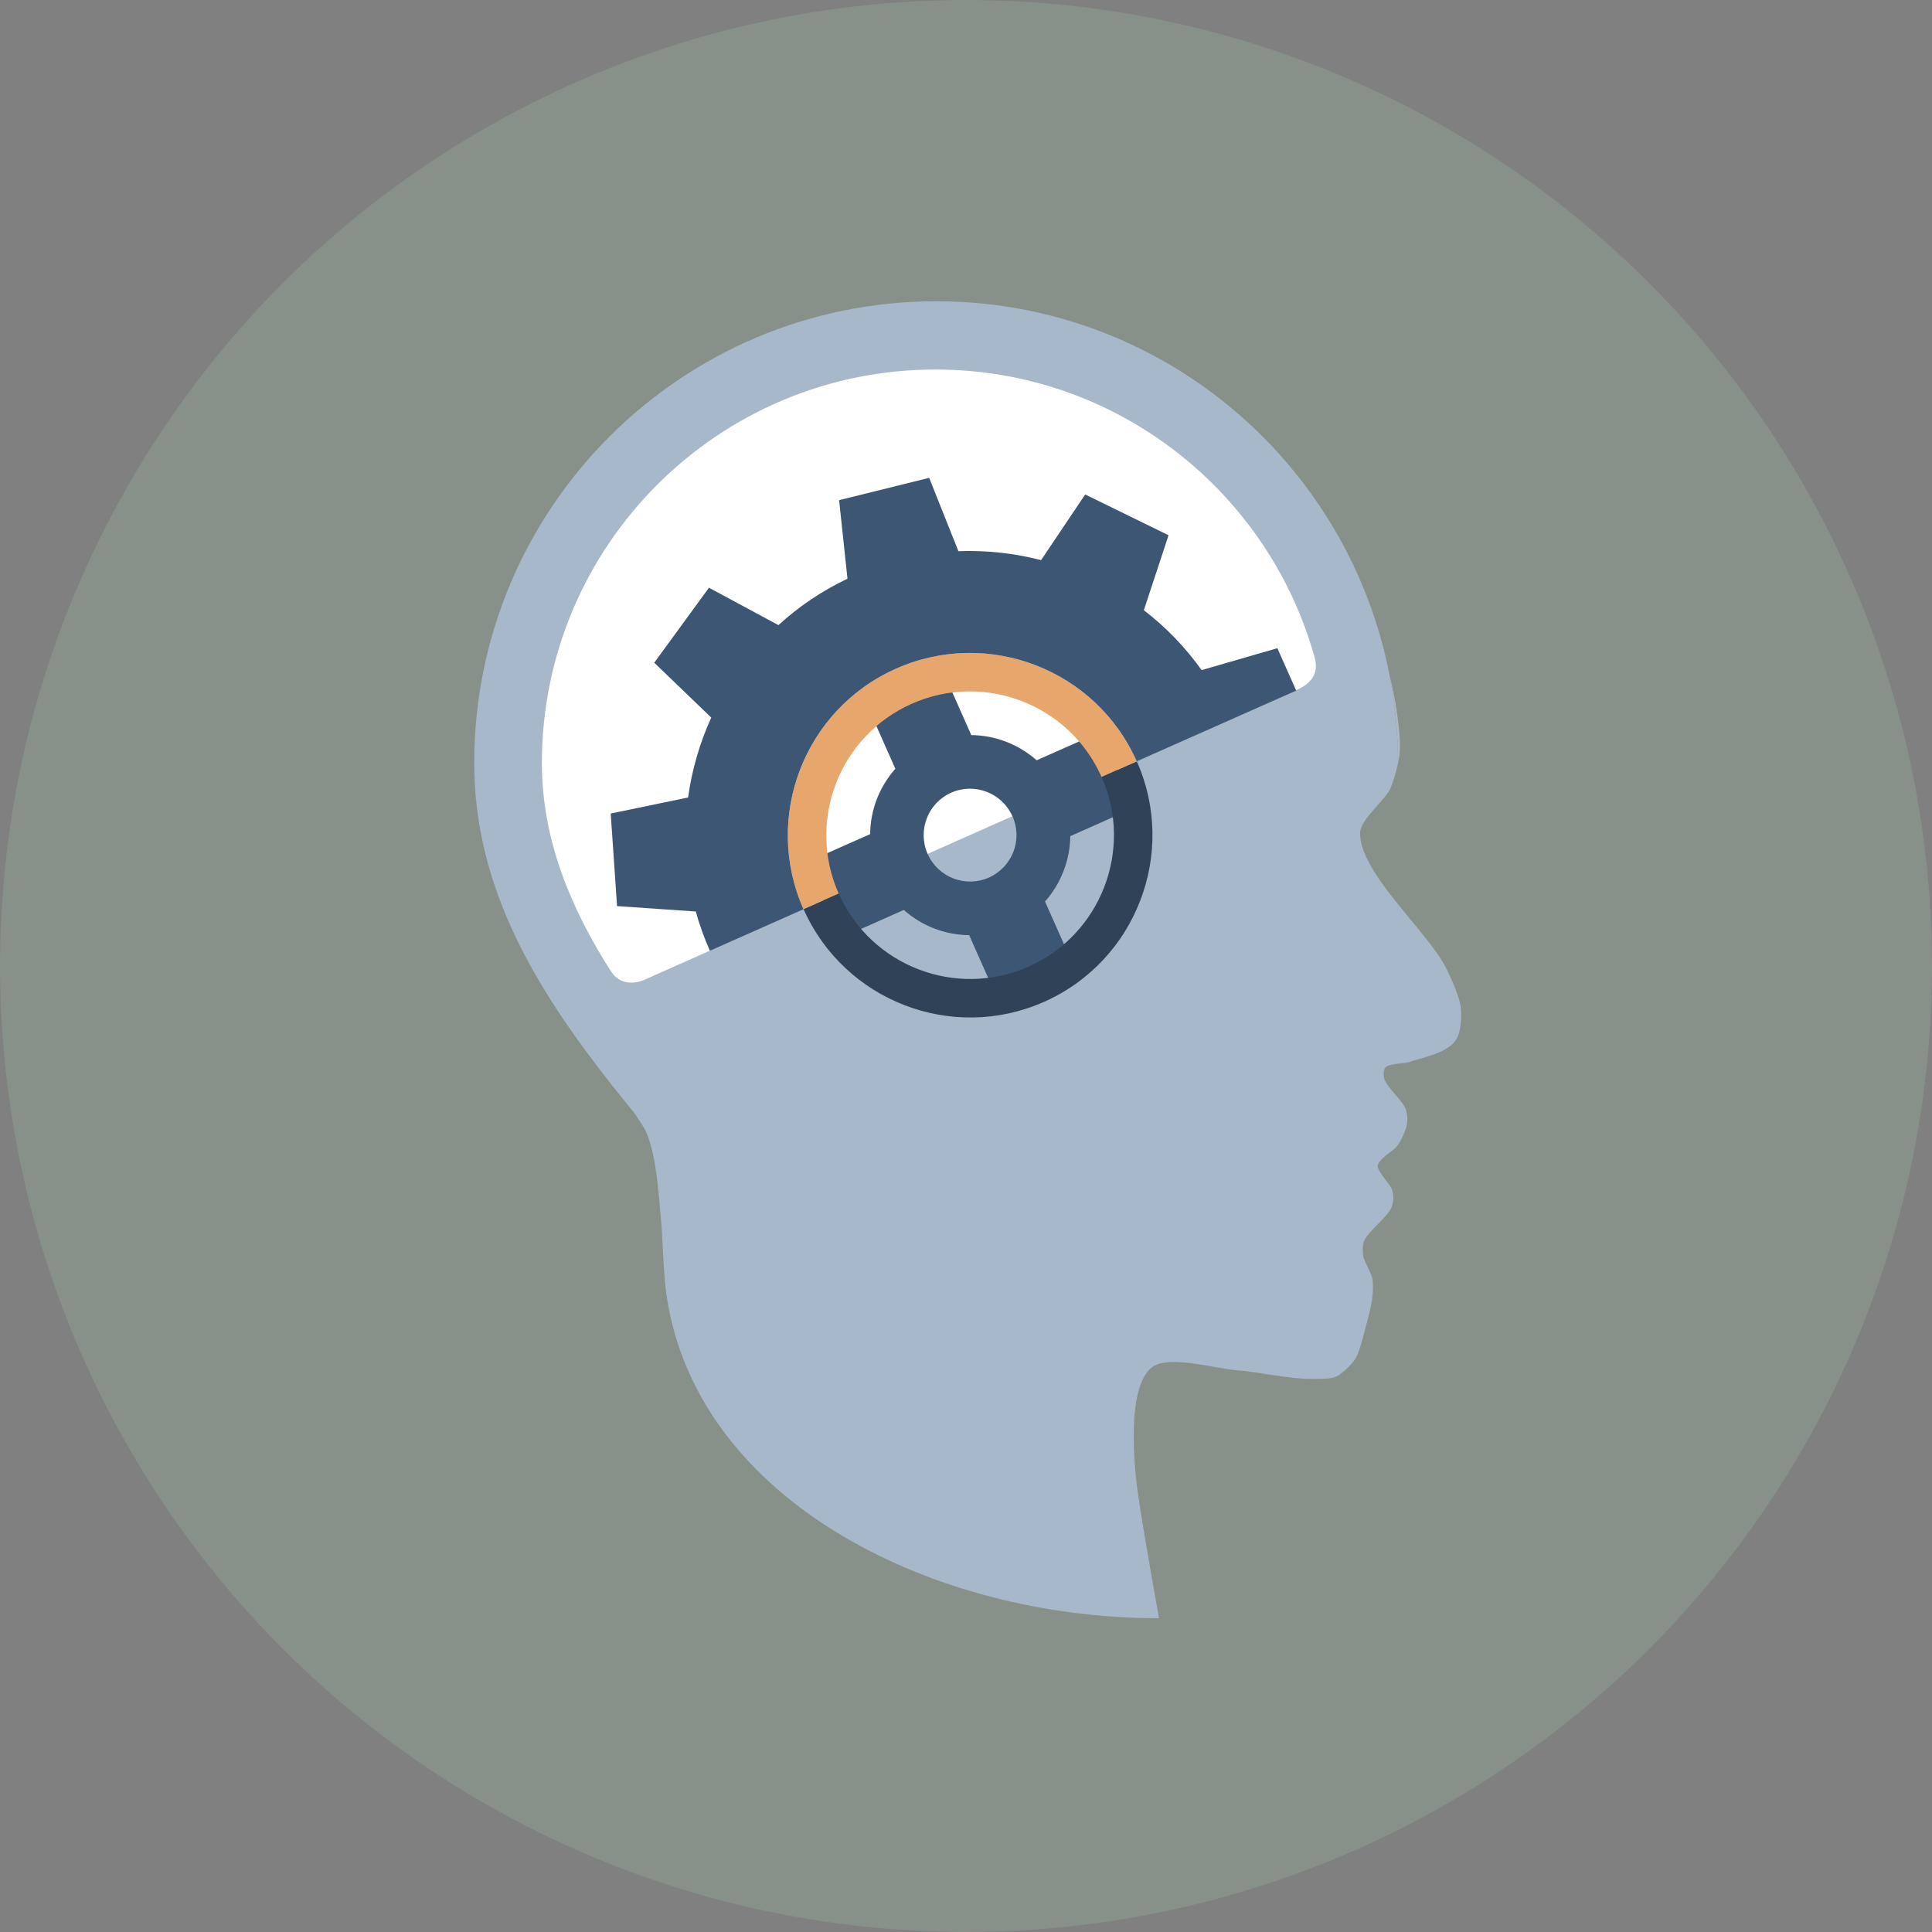 <?xml version="1.0" encoding="UTF-8"?>
<svg id="Object" xmlns="http://www.w3.org/2000/svg" viewBox="0 0 200.98 200.98">
  <rect x="0" y="0" width="200.98" height="200.98" fill="#808080" stroke="none"/>
  <defs>
    <style>
      .cls-1 {
        fill: #9cc1a5;
        isolation: isolate;
        opacity: .25;
      }

      .cls-2 {
        fill: #fff;
      }

      .cls-3 {
        fill: #304258;
      }

      .cls-4 {
        fill: #3d5673;
      }

      .cls-5 {
        fill: #e7a66b;
      }

      .cls-6 {
        fill: #a6b8c9;
      }

      .cls-7 {
        fill: #adb9c5;
      }
    </style>
  </defs>
  <circle class="cls-1" cx="100.49" cy="100.49" r="100.49"/>
  <g>
    <g>
      <path class="cls-7" d="m120.56,168.34s0,0,0,0c-.03,0-.07,0-.1,0h.1Z"/>
      <path class="cls-7" d="m145.62,78.09c.09-1.94-.48-5.62-1.07-7.84.57,2.96.88,6.01.88,9.14.1-.49.18-.95.19-1.3Z"/>
      <path class="cls-6" d="m151.97,104.89c-.09-1.11-1.04-3.19-1.54-4.19-1.16-2.35-4.42-5.65-6.66-8.81-1.33-1.87-2.31-3.7-2.28-5.25.02-1.4,2.57-3.35,3.15-4.62.27-.61.59-1.68.79-2.63,0-3.13-.31-6.18-.88-9.14-.82-4.25-2.2-8.3-4.06-12.07-7.83-15.9-24.19-26.84-43.11-26.84-26.54,0-48.05,21.51-48.05,48.05,0,13.18,6.68,23.79,14.28,33.44.76.96,1.53,1.92,2.3,2.86.18.22,1.12,1.66,1.23,1.9,1.15,2.45,1.38,6.69,1.63,9.38.17,1.84.23,5.57.58,7.87,3.24,21.51,27.95,33.5,51.12,33.5.03,0,.07,0,.1,0-.95-5.28-1.81-10.25-2.23-13.24-.44-3.2-1.06-10.82,1.46-12.84,1.71-1.37,6.63.13,8.81.28,1.95.13,5.75.94,7.7.9.66-.01,2.02.06,2.62-.2.63-.27,1.65-1.26,2.03-1.84.42-.64.8-2.14.98-2.88.33-1.32,1.05-3.34.85-5.37-.06-.67-.87-1.83-.98-2.49-.06-.37-.07-1.15.07-1.51.39-1.04,2.42-2.48,2.86-3.53.24-.57.26-1.24.08-1.84-.17-.55-1.54-1.92-1.5-2.49.05-.64,1.31-1.4,1.79-1.83.55-.5.98-1.59,1.13-2.03.21-.6.21-1.36.02-1.97-.3-.97-2.06-2.36-2.29-3.34-.06-.26-.05-.85.13-1.05.43-.48,1.88-.39,2.49-.59,1.22-.41,3.73-.88,4.72-2.1.73-.9.73-2.59.66-3.47Z"/>
    </g>
    <path class="cls-2" d="m97.31,38.44c-22.61,0-40.94,18.33-40.94,40.94,0,8.09,3.11,15.27,7.16,21.62.41.65,1.4,1.7,3.38.98l68.37-30.39c1.97-1.07,1.67-2.51,1.45-3.3-4.84-17.22-20.65-29.85-39.41-29.85Z"/>
    <g>
      <path class="cls-4" d="m90.18,73.3l2.96,6.67c-1.66,1.87-2.6,4.29-2.62,6.8l-6.67,2.96,3.5,7.89,6.67-2.96c1.87,1.66,4.29,2.6,6.8,2.62l2.96,6.67,7.89-3.5-2.96-6.67c1.66-1.87,2.6-4.3,2.63-6.8l6.67-2.96-3.5-7.89-6.67,2.96c-1.88-1.66-4.3-2.6-6.8-2.62l-2.96-6.67-7.89,3.5Zm15.15,11.62c1.08,2.44-.02,5.28-2.46,6.37-2.44,1.08-5.29-.02-6.37-2.46-1.08-2.44.02-5.29,2.45-6.37,2.44-1.08,5.29.02,6.37,2.46Z"/>
      <g>
        <path class="cls-3" d="m106.99,100.56c-7.54,3.34-16.4-.07-19.74-7.61l-3.66,1.62c4.24,9.56,15.46,13.89,25.02,9.65,9.56-4.24,13.89-15.47,9.65-25.02l-3.66,1.62c3.34,7.54-.07,16.4-7.61,19.74Z"/>
        <path class="cls-5" d="m93.23,69.55c-9.56,4.24-13.89,15.47-9.65,25.02h0l3.66-1.62h0c-3.34-7.54.07-16.4,7.61-19.74,7.54-3.35,16.39.07,19.74,7.61h0l3.66-1.62h0c-4.24-9.56-15.46-13.89-25.02-9.65Z"/>
        <path class="cls-4" d="m83.58,94.57c-4.24-9.56.09-20.79,9.65-25.02,9.56-4.24,20.78.09,25.02,9.65h0l16.59-7.36-1.96-4.41-7.88,2.28c-1.71-2.4-3.74-4.49-6.01-6.23l2.57-7.8-8.67-4.24-4.59,6.83c-2.78-.72-5.68-1.04-8.6-.93l-3.04-7.63-9.37,2.32.87,8.17c-2.68,1.28-5.09,2.91-7.18,4.83l-7.23-3.89-5.69,7.8,5.93,5.71c-1.2,2.63-2.01,5.43-2.41,8.31l-8.05,1.67.66,9.63,8.19.56c.38,1.38.87,2.74,1.47,4.09h0l9.71-4.31h0Z"/>
      </g>
    </g>
  </g>
</svg>